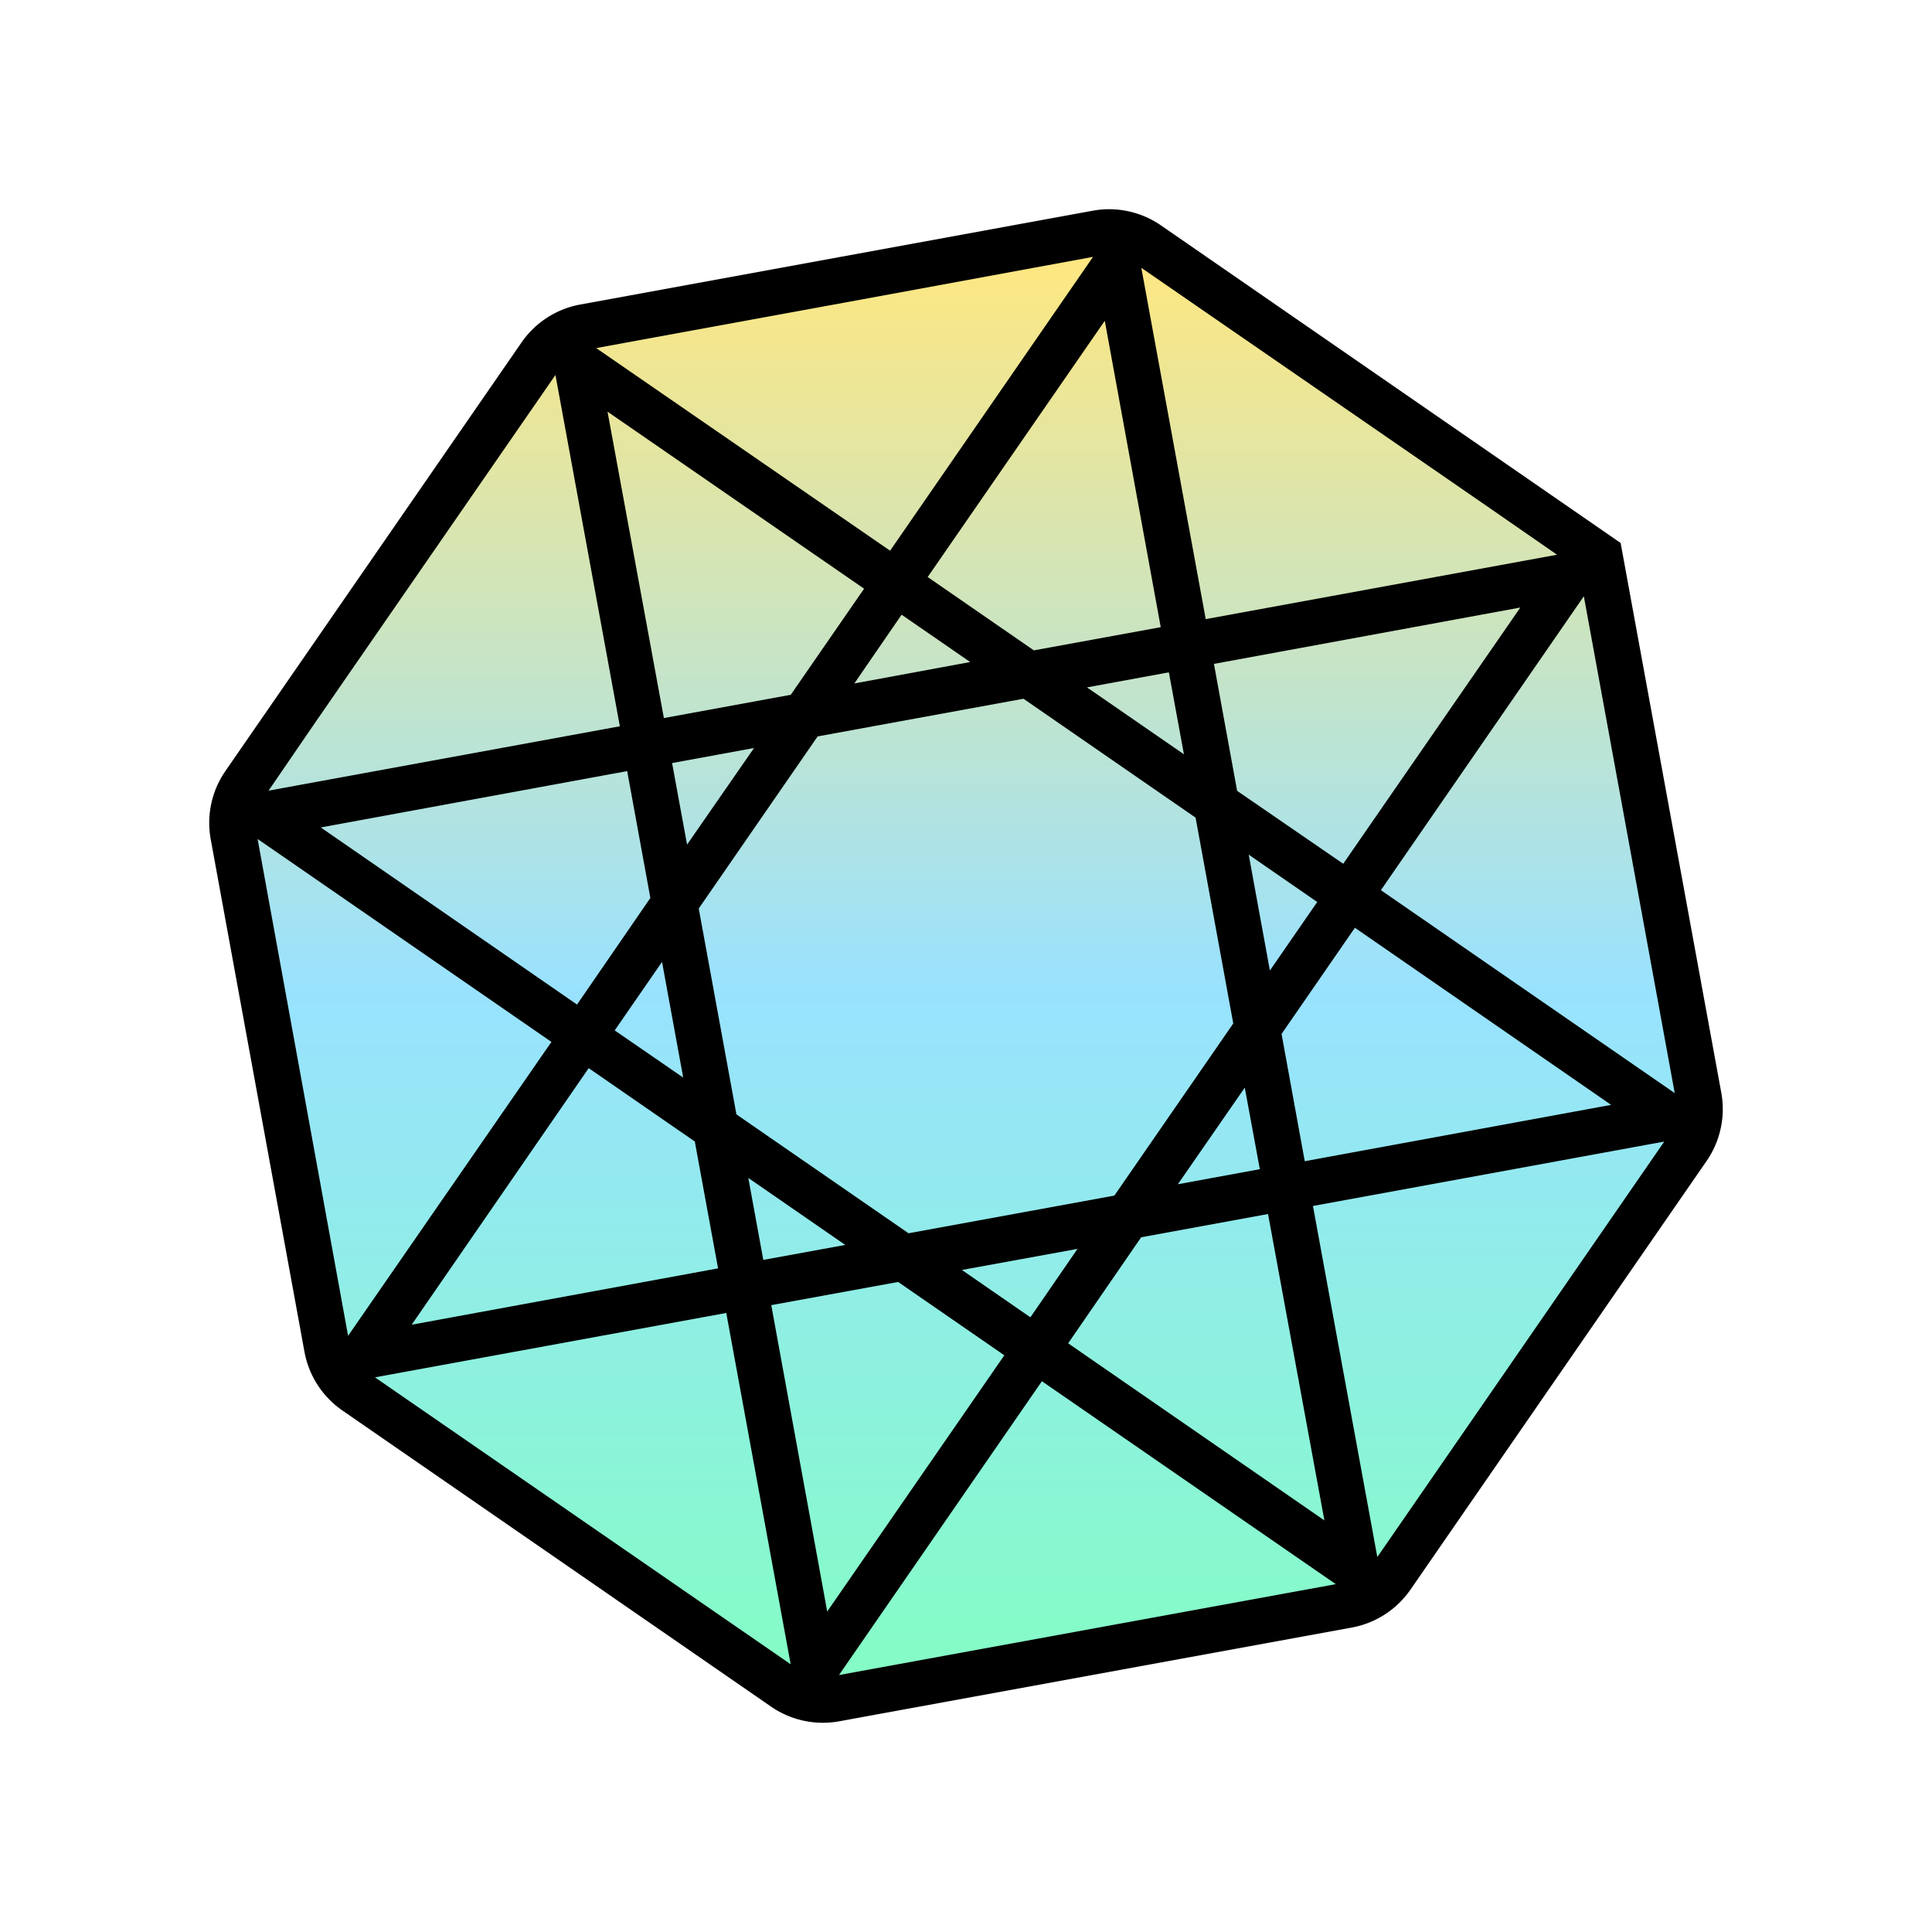 <svg id="图层_1" data-name="图层 1" xmlns="http://www.w3.org/2000/svg" xmlns:xlink="http://www.w3.org/1999/xlink" viewBox="0 0 240 240"><defs><style>.cls-1{fill:url(#未命名的渐变_2);}</style><linearGradient id="未命名的渐变_2" x1="120" y1="214.74" x2="120" y2="31.42" gradientUnits="userSpaceOnUse"><stop offset="0" stop-color="#83ffc1"/><stop offset="0.5" stop-color="#99e2ff"/><stop offset="1" stop-color="#ffe780"/></linearGradient></defs><polygon class="cls-1" points="41.26 170.88 28.34 100.3 69.12 41.26 139.7 28.34 198.74 69.12 211.66 139.7 170.88 198.74 100.3 211.66 41.26 170.88"/><path d="M201.32,67.45h0L144.22,28a11.33,11.33,0,0,0-8.5-1.82L72.08,37.83a11.35,11.35,0,0,0-7.3,4.72L28,95.78a11.33,11.33,0,0,0-1.82,8.5l11.64,63.64a11.35,11.35,0,0,0,4.72,7.3L95.78,212a11.33,11.33,0,0,0,8.5,1.82l63.64-11.64a11.35,11.35,0,0,0,7.3-4.72L212,144.22a11.33,11.33,0,0,0,1.82-8.5Zm-30.22,126-8-43.64,43.64-8-32.25,46.7-3.41,4.93Zm-5.16,3.34-61.72,11.29,25.21-36.5,36.51,25.21ZM46.58,171.1l43.64-8,8,43.64ZM32,104.22l36.5,25.21L43.24,165.94Zm37-57.64,8,43.64-43.64,8,6-8.76ZM184.76,62.91l8.66,6h0l-43.64,8-8-43.64ZM91.48,138.43,86.8,112.86l14.77-21.38,25.57-4.68,21.38,14.77,4.68,25.57-14.77,21.38-25.57,4.68ZM105,154.65l-10.18,1.86-1.86-10.18ZM84.87,133.86,76.36,128l5.88-8.51ZM83.49,94.79l10.18-1.87-8.32,12Zm-11.81,30-31.83-22,38.06-7,2.88,15.76Zm1.45,7.9,13.18,9.11,2.89,15.76-38.06,7Zm33-47.79L112,76.36l8.52,5.88Zm28.9.49,10.17-1.87,1.87,10.18Zm20.09,20.78,8.51,5.88-5.88,8.51Zm1.38,39.07-10.18,1.87,8.31-12Zm-2.82-47L150.8,82.47l38.06-7-22,31.83Zm-19.83,56.9L128,163.64l-8.51-5.88Zm7.91-1.44,15.76-2.89,7,38.06-31.83-22Zm17.44-25.26,9.11-13.19,31.83,22-38.06,7Zm12.34-17.86,25.21-36.51,11.29,61.72ZM144.19,77.91l-15.76,2.88-13.19-9.11,22-31.83Zm-8.41-46-25.21,36.5L74.06,43.24l30.86-5.65ZM107.34,73.13,98.23,86.31,82.47,89.2l-7-38.06Zm-11.53,89,15.76-2.88,13.19,9.11-22,31.83Z"/></svg>